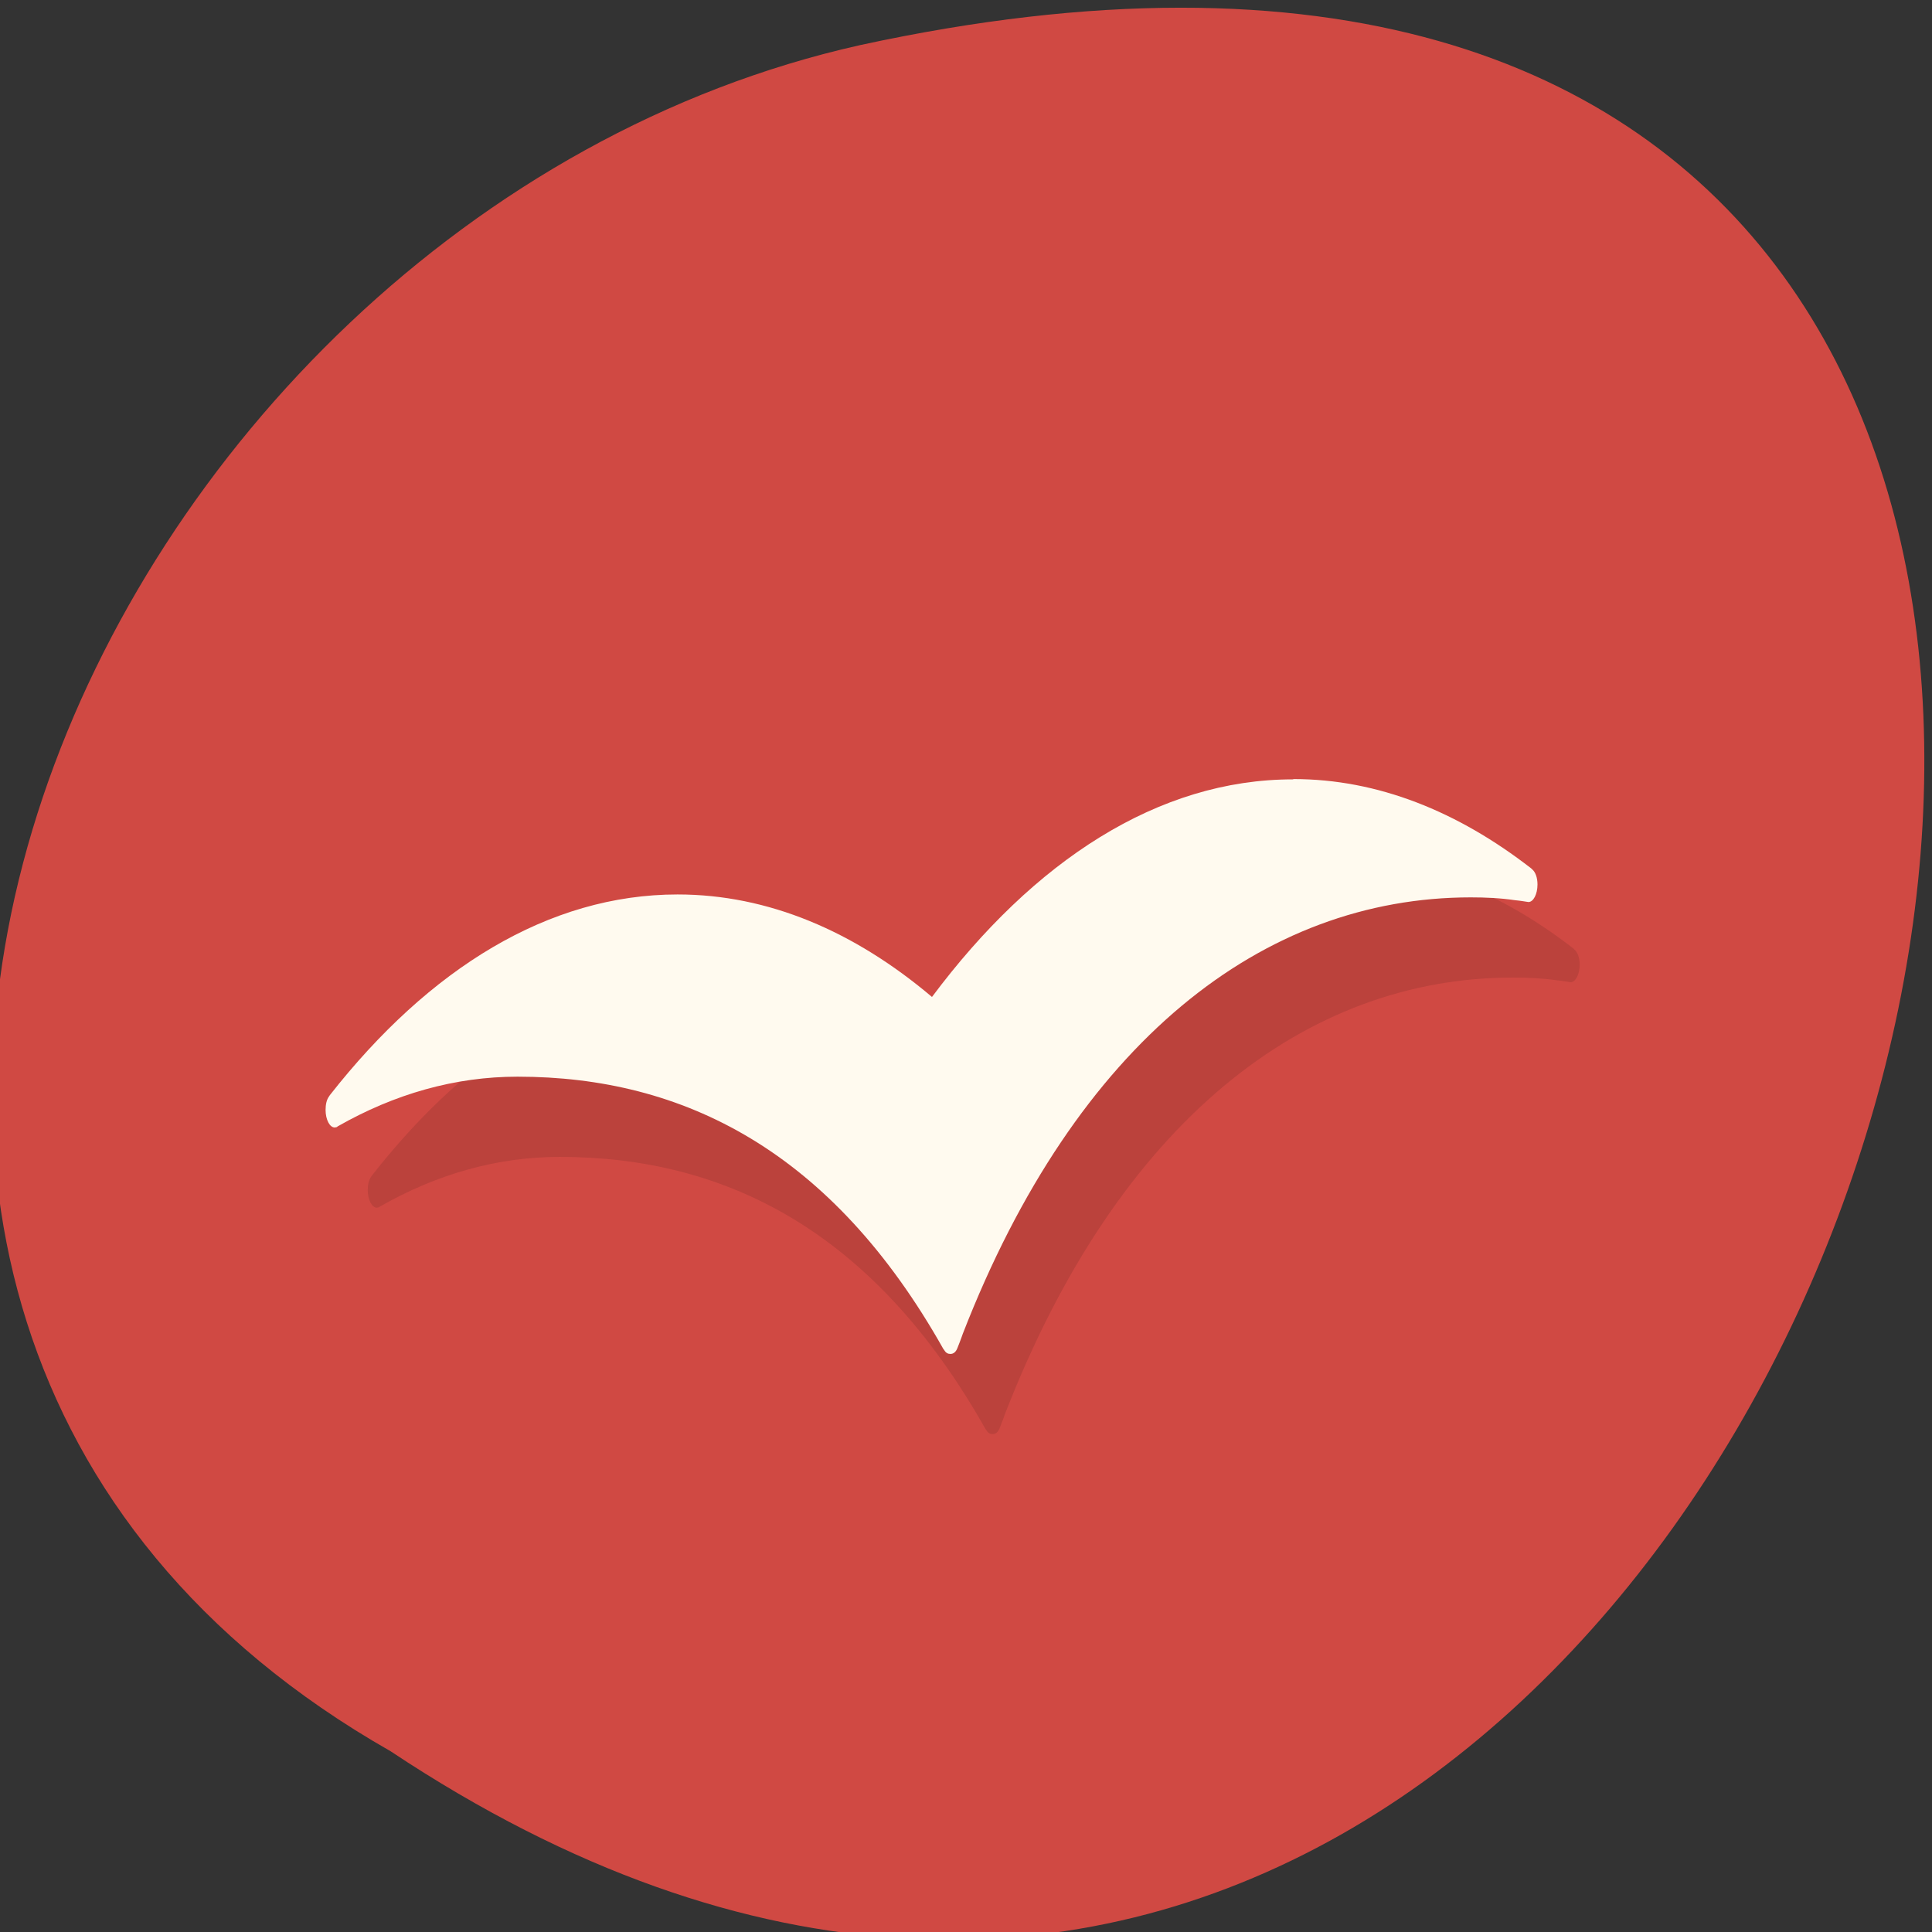 <svg xmlns="http://www.w3.org/2000/svg" xmlns:xlink="http://www.w3.org/1999/xlink" width="320" height="320" viewBox="0 0 256 256"><rect x="0" y="0" width="256" height="256" fill="#333333" stroke="none"/><defs><g id="0" clip-path="url(#1)"><path d="m 176.91 113.9 c -17.84 0 -34.33 10.762 -47.828 28.832 c -10.309 -8.723 -21.707 -13.582 -33.711 -13.582 c -17.08 0 -32.91 9.805 -46.07 26.59 c -0.023 0.043 -0.09 0.129 -0.113 0.168 c -0.305 0.418 -0.457 1.043 -0.457 1.789 c 0 1.285 0.547 2.328 1.203 2.328 c 0.09 0 0.172 -0.043 0.238 -0.043 c 0.066 0 0.113 -0.043 0.129 -0.086 c 7.559 -4.316 15.57 -6.602 23.871 -6.602 c 21.992 0 41.645 9.848 56.41 36.06 c 0.047 0.043 0.09 0.129 0.129 0.172 c 0.219 0.371 0.48 0.5 0.813 0.5 c 0.367 0 0.699 -0.215 0.918 -0.746 c 0 0 0.48 -1.199 0.719 -1.914 c 15.04 -38.723 39.809 -57.836 67.31 -57.836 c 1.969 0 3.93 0.086 5.875 0.371 c 0.551 0.043 1.75 0.246 1.77 0.246 c 0.652 0 1.199 -1.043 1.199 -2.328 c 0 -0.914 -0.285 -1.66 -0.699 -2 c -0.043 -0.043 -0.086 -0.086 -0.125 -0.129 c -9.742 -7.563 -20.355 -11.836 -31.492 -11.836"/></g><clipPath id="3"><path d="m 3 0 h 253 v 256 h -253"/></clipPath><clipPath id="4"><path d="m 261.12 115.6 c 0 135.15 -57.61 244.62 -128.58 244.62 c -70.973 0 -128.58 -109.46 -128.58 -244.62 c 0 -135.15 57.61 -244.61 128.58 -244.61 c 70.977 0 128.58 109.46 128.58 244.61"/></clipPath><clipPath id="2"><path d="m 43 103 h 161 v 77 h -161"/></clipPath><clipPath id="1"><path d="M 0,0 H256 V256 H0 z"/></clipPath><filter id="5" filterUnits="objectBoundingBox" x="0" y="0" width="256" height="256"><feColorMatrix type="matrix" in="SourceGraphic" values="0 0 0 0 1 0 0 0 0 1 0 0 0 0 1 0 0 0 1 0"/></filter><mask id="6"><g filter="url(#5)"><path fill-opacity="0.102" d="M 0,0 H256 V256 H0 z"/></g></mask></defs><path d="m 51.758 232.05 c 192.46 127.95 311 -280.09 62.2 -226.07 c -102.82 23.02 -165.22 167.39 -62.2 226.07" fill="#d04943"/><g clip-path="url(#3)"><g clip-path="url(#4)"><use xlink:href="#0" mask="url(#6)"/></g></g><g clip-path="url(#2)"><g clip-path="url(#4)"><path d="m 171.32 103.27 c -17.84 0 -34.33 10.762 -47.828 28.832 c -10.309 -8.719 -21.707 -13.582 -33.711 -13.582 c -17.08 0 -32.91 9.809 -46.07 26.59 c -0.023 0.043 -0.09 0.129 -0.113 0.172 c -0.309 0.414 -0.457 1.043 -0.457 1.785 c 0 1.289 0.547 2.328 1.203 2.328 c 0.086 0 0.172 -0.039 0.238 -0.039 c 0.066 0 0.113 -0.043 0.129 -0.086 c 7.559 -4.32 15.57 -6.605 23.871 -6.605 c 21.992 0 41.645 9.848 56.41 36.07 c 0.047 0.043 0.09 0.125 0.129 0.168 c 0.219 0.371 0.48 0.5 0.813 0.5 c 0.367 0 0.699 -0.211 0.914 -0.742 c 0 0 0.484 -1.203 0.723 -1.918 c 15.04 -38.723 39.809 -57.836 67.31 -57.836 c 1.969 0 3.93 0.086 5.875 0.375 c 0.551 0.043 1.75 0.242 1.77 0.242 c 0.652 0 1.199 -1.039 1.199 -2.328 c 0 -0.914 -0.285 -1.66 -0.699 -2 c -0.043 -0.043 -0.09 -0.086 -0.129 -0.125 c -9.738 -7.563 -20.352 -11.84 -31.488 -11.84" fill="#fffaef"/></g></g></svg>